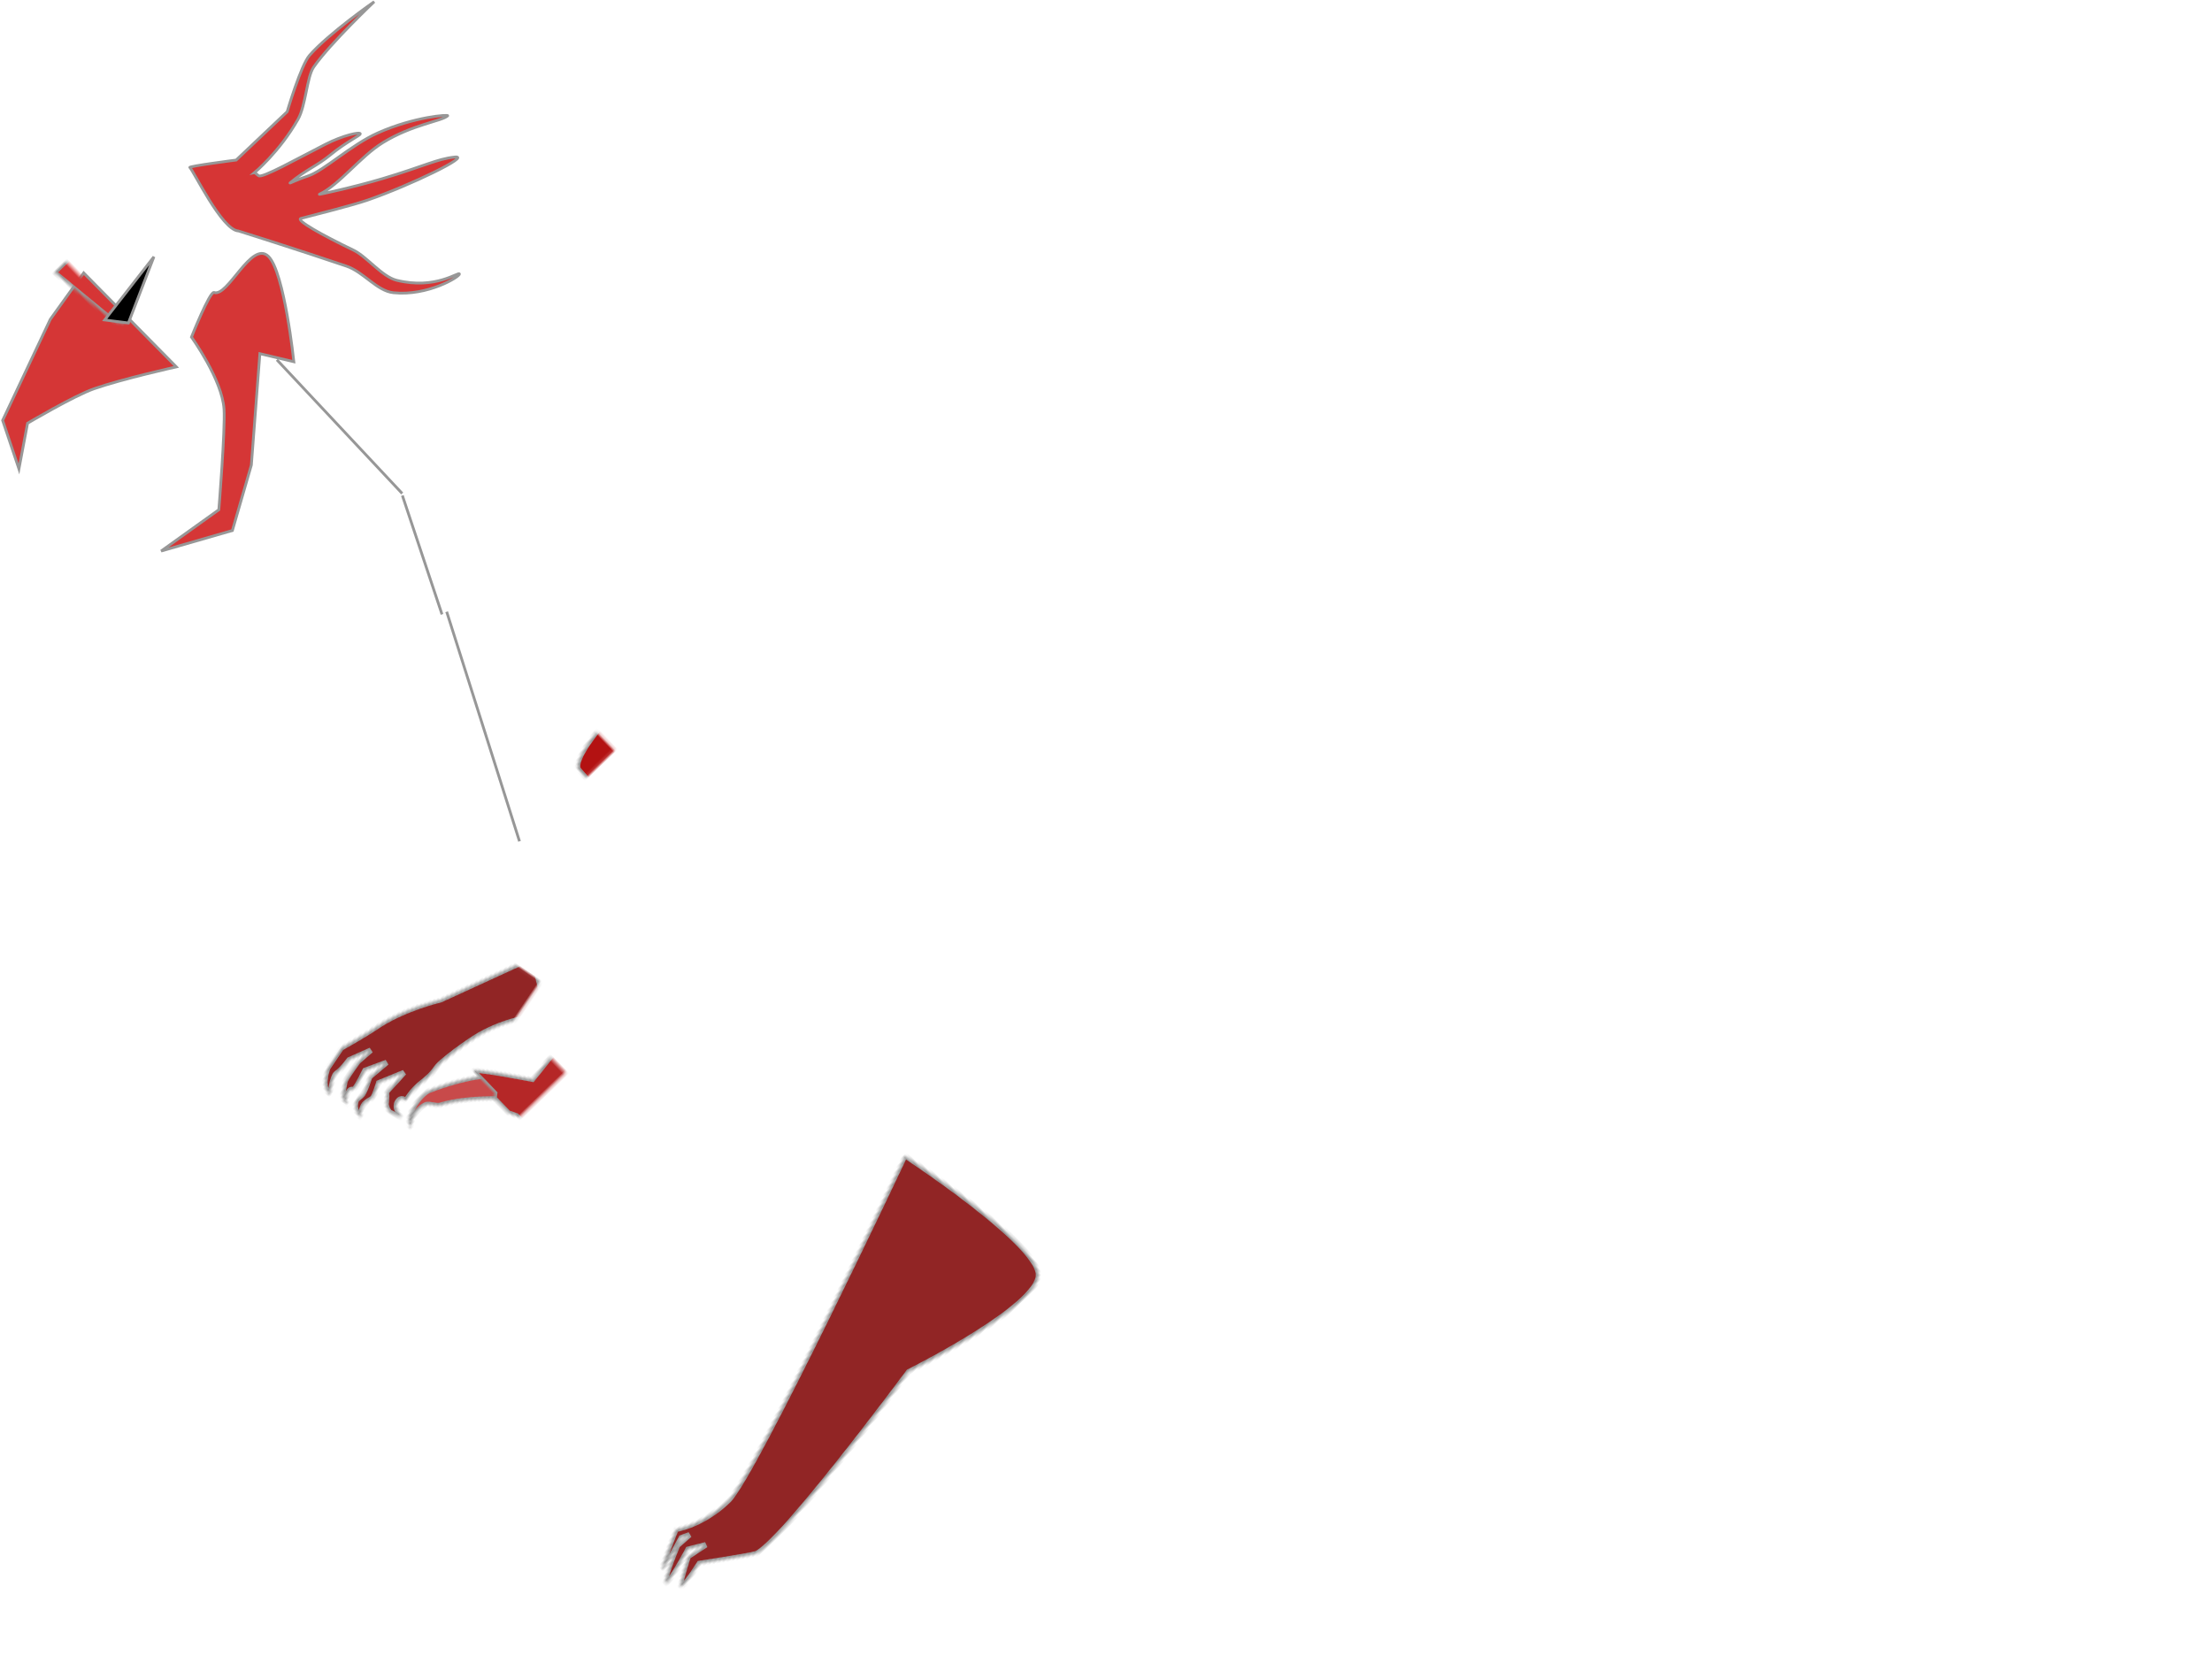 <?xml version="1.0" encoding="UTF-8" standalone="no"?>
<svg width="799px" height="601px" viewBox="0 0 799 601" version="1.1" xmlns="http://www.w3.org/2000/svg" xmlns:xlink="http://www.w3.org/1999/xlink">
    <!-- Generator: Sketch 39.1 (31720) - http://www.bohemiancoding.com/sketch -->
    <title>дракон</title>
    <desc>Created with Sketch.</desc>
    <defs>
        <path d="M14.174,54.502 C14.174,54.502 3.809,57.097 3.377,55.845 C3.116,55.088 13.027,49.83 13.027,49.83 L20.545,51.246 L14.826,47.979 C14.826,47.979 1.304,52.424 0.407,51.246 C-0.468,50.097 13.027,44.278 13.027,44.278 L18.838,44.569 L15.967,43.279 C15.967,43.279 2.851,47.631 3.011,46.654 C3.171,45.678 16.681,39.692 16.681,39.692 C16.681,39.692 24.502,45.35 37.474,45.35 C50.446,45.35 170,1.54159352e-10 170,1.54159352e-10 C170,1.54159352e-10 182.704,55.924 174.843,64.518 C166.981,73.113 116.681,57.222 116.681,57.222 C116.681,57.222 39.468,70.101 31.228,66.12 C29.072,65.078 14.174,54.502 14.174,54.502 Z" id="path-1"></path>
        <mask id="mask-2" maskContentUnits="userSpaceOnUse" maskUnits="objectBoundingBox" x="0" y="0" width="177.043" height="67.068" fill="white">
            <use xlink:href="#path-1"></use>
        </mask>
        <path d="M13.21,36.39 C13.21,36.39 13.842,34.066 15.576,33.346 C16.455,32.982 18.729,31.349 18.729,31.349 L28.015,32.721 L19.831,27.24 C19.831,27.24 15.124,28.747 13.959,28.463 C12.987,28.226 11.49,27.102 9.905,27.24 C7.817,27.422 5.703,28.928 5.703,28.928 C5.703,28.928 6.178,25.089 9.905,24.027 C10.672,23.808 12.152,24.676 13.21,24.689 C14.893,24.711 19.831,23.287 19.831,23.287 L27.54,25.475 L20.8,20.635 C20.8,20.635 14.878,21.509 13.21,21.209 C12.214,21.03 12.783,20.056 11.303,20.055 C8.318,20.053 6.844,22.32 6.844,22.32 C6.844,22.32 6.949,19.21 9.905,18.282 C11.415,17.808 12.823,16.851 13.959,16.696 C16.009,16.416 22.132,16.696 22.132,16.696 L28.015,18.282 L20.8,13.765 C20.8,13.765 15.685,13.494 13.959,12.589 C13.46,12.327 10.722,13.2 10.722,13.2 L6.23,15.107 C6.23,15.107 6.514,12.744 8.909,11.133 C11.303,9.522 13.959,8.921 13.959,8.921 L22.736,8.921 C22.736,8.921 31.062,13.151 35.976,15.107 C47.167,19.559 57.204,28.928 57.204,28.928 L88.653,48.073 L74.108,64.107 C74.108,64.107 67.595,54.479 55.204,48.073 C51.018,45.908 39.016,41.511 35.976,41.473 C29.208,41.391 28.307,38.682 19.831,39.02 C19.831,39.02 20.52,37.146 18.729,36.76 C16.904,36.366 15.715,37.802 15.576,38.053 C14.49,40.01 13.959,41.473 13.959,41.473 L13.21,36.39 Z" id="path-3"></path>
        <mask id="mask-4" maskContentUnits="userSpaceOnUse" maskUnits="objectBoundingBox" x="0" y="0" width="82.95" height="55.186" fill="white">
            <use xlink:href="#path-3"></use>
        </mask>
        <polygon id="path-5" points="86.608 155.447 147.608 155.447 147.608 227.048 86.608 229.447"></polygon>
        <mask id="mask-6" maskContentUnits="userSpaceOnUse" maskUnits="objectBoundingBox" x="0" y="0" width="61" height="74" fill="white">
            <use xlink:href="#path-5"></use>
        </mask>
        <polygon id="path-7" points="67.019 536.879 160.983 540 132.473 716.932 102.033 684.311 88.319 670.879"></polygon>
        <mask id="mask-8" maskContentUnits="userSpaceOnUse" maskUnits="objectBoundingBox" x="0" y="0" width="93.964" height="180.054" fill="white">
            <use xlink:href="#path-7"></use>
        </mask>
        <polygon id="path-9" points="92.986 669.29 82.01 553.96 165.106 560 165.106 629.961"></polygon>
        <mask id="mask-10" maskContentUnits="userSpaceOnUse" maskUnits="objectBoundingBox" x="0" y="0" width="83.096" height="115.33" fill="white">
            <use xlink:href="#path-9"></use>
        </mask>
        <path d="M243,743.729 C243,743.729 277.907,750.388 294.653,750.388 C303.872,750.388 340.362,746.992 370.866,739.147 C372.019,738.851 370.161,720.732 368.316,704.955 C366.885,692.711 385.928,689.766 385.928,689.766 C385.928,689.766 374.846,696.923 375.074,702.889 C375.501,714.084 379.04,735.274 380.9,734.544 C387.27,732.041 394.304,729.122 400.556,726.474 C410.598,722.221 420.5,726.474 420.5,726.474 C420.5,726.474 407.597,724.885 397.355,731.687 C391.518,735.564 385.935,739.63 382.789,742.843 C382.311,743.331 404.332,737.08 420.5,734.544 C433.323,732.532 445.514,750.388 445.514,750.388 C445.514,750.388 439.101,744.595 431.55,741.686 C427.934,740.292 424.057,739.561 420.5,740.444 C402.871,744.821 380.286,749.997 380.9,750.388 C386.766,754.129 402.49,758.098 411.617,760.938 C421.45,763.998 428.222,755.416 428.222,755.416 L420.5,767.145 L380.9,758.063 C380.9,758.063 388.303,770.314 395.345,782.339 C402.225,794.089 421.549,800.25 420.5,799.936 C418.845,799.44 396.784,799.568 389.738,787.792 C379.361,770.448 367.24,749.504 365.462,750.388 C347.346,759.403 317.549,771.762 309.961,772.275 C290.758,773.572 243,776.018 243,776.018 L243,743.729 Z" id="path-11"></path>
        <mask id="mask-12" maskContentUnits="userSpaceOnUse" maskUnits="objectBoundingBox" x="0" y="0" width="202.514" height="110.181" fill="white">
            <use xlink:href="#path-11"></use>
        </mask>
        <path d="M161.446,725.738 C161.446,725.738 193.985,732.824 209.047,733.258 C219.533,733.561 238.09,727.951 238.09,727.951 C238.09,727.951 249.61,731.543 257.932,738.059 C266.253,744.575 268.993,752.149 268.993,752.149 C268.993,752.149 238.681,763.807 218.098,766.829 C197.95,769.787 157.002,766.829 157.002,766.829 L161.446,725.738 Z" id="path-13"></path>
        <mask id="mask-14" maskContentUnits="userSpaceOnUse" maskUnits="objectBoundingBox" x="0" y="0" width="111.991" height="42.405" fill="white">
            <use xlink:href="#path-13"></use>
        </mask>
        <path d="M121.642,706.508 C106.113,688.181 91.945,668.218 91.945,668.218 L166.34,628.083 C166.34,628.083 167.087,656.449 168.812,668.218 C170.825,681.951 185.455,706.508 185.455,706.508 C185.455,706.508 177.2,712.873 174.366,716.445 C167.358,725.28 155.929,743.729 155.929,743.729 C155.929,743.729 137.171,724.834 121.642,706.508 Z" id="path-15"></path>
        <mask id="mask-16" maskContentUnits="userSpaceOnUse" maskUnits="objectBoundingBox" x="0" y="0" width="93.511" height="115.646" fill="white">
            <use xlink:href="#path-15"></use>
        </mask>
        <path d="M230.646,509.217 C232.002,500.859 228.132,468.97 228.132,468.97 L252,471 L252,505.208 L225.643,521.553 C225.643,521.553 229.291,517.574 230.646,509.217 Z" id="path-17"></path>
        <mask id="mask-18" maskContentUnits="userSpaceOnUse" maskUnits="objectBoundingBox" x="0" y="0" width="26.357" height="52.583" fill="white">
            <use xlink:href="#path-17"></use>
        </mask>
        <path d="M232.386,511.261 C236.591,494.447 236.167,464.497 232.386,448.223 C228.628,432.044 200,410 200,410 L304.57,410 L304.57,481.959 C304.57,481.959 283.982,497.005 270.393,503.848 C256.604,510.791 222.435,523.317 222.435,523.317 C222.435,523.317 230.178,520.09 232.386,511.261 Z" id="path-19"></path>
        <mask id="mask-20" maskContentUnits="userSpaceOnUse" maskUnits="objectBoundingBox" x="0" y="0" width="104.57" height="113.317" fill="white">
            <use xlink:href="#path-19"></use>
        </mask>
        <path d="M186.177,316.168 C186.177,316.168 218.076,302.719 240.178,290.511 C254.599,282.546 259.852,274.559 261.761,269.971 C262.778,267.527 262.146,264.803 262.146,264.803 C262.146,264.803 266.801,271.871 267,274.84 C268.185,292.522 267,328 267,328 L154.423,328 L186.177,316.168 Z" id="path-21"></path>
        <mask id="mask-22" maskContentUnits="userSpaceOnUse" maskUnits="objectBoundingBox" x="0" y="0" width="113.104" height="63.197" fill="white">
            <use xlink:href="#path-21"></use>
        </mask>
        <path d="M113.528,313.366 C113.528,313.366 211.086,316.785 247.625,305.439 C257.013,302.523 261.259,286.227 263.142,273.975 C264.343,266.159 258.267,262.526 258.267,262.526 C258.267,262.526 268.069,266.51 272.277,273.311 C275.772,278.957 279.764,284.797 282.673,287.256 C287.367,291.225 291.454,282.902 297.364,287.256 C342.751,320.696 349.097,323.602 349.097,323.602 L400.901,455.516 L113.528,412.353 L113.528,313.366 Z" id="path-23"></path>
        <mask id="mask-24" maskContentUnits="userSpaceOnUse" maskUnits="objectBoundingBox" x="0" y="0" width="287.373" height="192.989" fill="white">
            <use xlink:href="#path-23"></use>
        </mask>
        <polygon id="path-25" points="263.436 265.771 262.762 265.771 306.443 362.579 307.169 362.579"></polygon>
        <mask id="mask-26" maskContentUnits="userSpaceOnUse" maskUnits="objectBoundingBox" x="0" y="0" width="44.407" height="96.808" fill="white">
            <use xlink:href="#path-25"></use>
        </mask>
        <path d="M266.81,289.511 C266.81,281.408 263,266 263,266 L264,266 C264,266 267.611,281.681 267.611,289.511 C267.611,311.348 264,355.869 264,355.869 L263,355.483 C263,355.483 266.81,311.075 266.81,289.511 Z" id="path-27"></path>
        <mask id="mask-28" maskContentUnits="userSpaceOnUse" maskUnits="objectBoundingBox" x="0" y="0" width="4.611" height="89.869" fill="white">
            <use xlink:href="#path-27"></use>
        </mask>
        <path d="M221.131,561.892 C227.39,543.016 242.786,498.306 243.387,476.84 C244.057,452.881 216.331,401.696 216.331,401.696 L265.642,404.789 L265.642,561.892 L221.131,565.943 C221.131,565.943 218.713,569.185 221.131,561.892 Z" id="path-29"></path>
        <mask id="mask-30" maskContentUnits="userSpaceOnUse" maskUnits="objectBoundingBox" x="0" y="0" width="49.311" height="164.964" fill="white">
            <use xlink:href="#path-29"></use>
        </mask>
        <path d="M406.748,409.939 L428,388.775 C428,388.775 482.79,461.274 508.032,497.622 C534.079,535.128 583.612,613.663 583.612,613.663 C583.612,613.663 565.725,606.62 544.859,600.374 C537.065,598.041 523.749,584.396 499.908,582.303 C476.067,580.21 467.892,581.933 451.541,592.181 C426.352,607.968 405.479,634.379 405.479,634.379 L406.748,409.939 Z" id="path-31"></path>
        <mask id="mask-32" maskContentUnits="userSpaceOnUse" maskUnits="objectBoundingBox" x="0" y="0" width="178.132" height="245.605" fill="white">
            <use xlink:href="#path-31"></use>
        </mask>
        <path d="M293.664,551.424 C293.664,551.424 311.858,515.533 332.988,511.972 C343.813,510.147 387.493,533.643 387.493,533.643 L406.241,630.325 C406.241,630.325 395.467,570.693 357.927,545.228 C320.387,519.763 293.664,551.424 293.664,551.424 Z" id="path-33"></path>
        <mask id="mask-34" maskContentUnits="userSpaceOnUse" maskUnits="objectBoundingBox" x="0" y="0" width="112.577" height="118.454" fill="white">
            <use xlink:href="#path-33"></use>
        </mask>
        <path d="M152.59,333.739 C152.59,333.739 270.704,359.56 329.286,363.87 C362.507,366.314 428,354 428,354 L428,394 L145,394 L152.59,333.739 Z" id="path-35"></path>
        <mask id="mask-36" maskContentUnits="userSpaceOnUse" maskUnits="objectBoundingBox" x="0" y="0" width="283" height="60.261" fill="white">
            <use xlink:href="#path-35"></use>
        </mask>
        <path d="M103.085,439.201 L174.549,439.201 C174.549,439.201 278.345,412.569 301.926,402.978 C341.597,386.842 372.256,336.972 372.256,336.972 C372.256,336.972 391.905,383.085 394.281,386.472 C396.658,389.858 425.974,396.878 488.982,431.644 C551.99,466.411 626.559,509.488 626.559,509.488 C626.559,509.488 575.845,511.975 562.477,509.488 C549.11,507 517.793,512.136 500.766,527.496 C491.789,535.594 484.164,545.907 480.183,561.855 C477.371,573.12 472.734,593.693 470.892,601.922 C470.395,604.141 470.892,607.327 470.892,607.327 C470.892,607.327 452.002,569.776 439.645,561.855 C427.288,553.934 398.454,531.938 372.256,542.465 C346.059,552.992 333.3,578.489 333.3,578.489 C333.3,578.489 285.813,531.082 253.215,522.775 C221.285,514.638 147.759,547.022 147.759,547.022 L103.085,439.201 Z" id="path-37"></path>
        <mask id="mask-38" maskContentUnits="userSpaceOnUse" maskUnits="objectBoundingBox" x="0" y="0" width="523.474" height="270.354" fill="white">
            <use xlink:href="#path-37"></use>
        </mask>
        <path d="M356.8,485.12 C368.987,440.598 390.501,337.602 390.501,337.602 L391.97,337.602 C391.97,337.602 366.035,458.185 359.396,482.632 C344.981,535.721 328.382,570.459 328.382,570.459 L327.266,570.459 C327.266,570.459 347.761,518.142 356.8,485.12 Z" id="path-39"></path>
        <mask id="mask-40" maskContentUnits="userSpaceOnUse" maskUnits="objectBoundingBox" x="0" y="0" width="64.704" height="232.857" fill="white">
            <use xlink:href="#path-39"></use>
        </mask>
        <path d="M445.584,550.138 C422.193,507.092 348.362,372.026 348.362,372.026 L349.025,371.334 C349.025,371.334 420.65,501.01 447.397,550.138 C465.359,583.131 483.151,617.699 483.151,617.699 L483.151,620.076 C483.151,620.076 467.122,589.775 445.584,550.138 Z" id="path-41"></path>
        <mask id="mask-42" maskContentUnits="userSpaceOnUse" maskUnits="objectBoundingBox" x="0" y="0" width="134.789" height="248.742" fill="white">
            <use xlink:href="#path-41"></use>
        </mask>
        <polygon id="path-43" points="7.251 463.091 7.251 296.246 86.428 296.246 108.22 557.64 21.79 494.699"></polygon>
        <mask id="mask-44" maskContentUnits="userSpaceOnUse" maskUnits="objectBoundingBox" x="0" y="0" width="100.969" height="261.394" fill="white">
            <use xlink:href="#path-43"></use>
        </mask>
        <polygon id="path-45" points="51.093 213.261 78.433 216.352 118.972 207.057 128.78 284.497 37.145 312.801 24.015 322.673"></polygon>
        <mask id="mask-46" maskContentUnits="userSpaceOnUse" maskUnits="objectBoundingBox" x="0" y="0" width="104.764" height="115.616" fill="white">
            <use xlink:href="#path-45"></use>
        </mask>
        <path d="M89,294 C89,287.354 134.298,283.766 145.983,294 C157.669,304.234 175.085,585.497 175.085,585.497 L71.871,553.366 C71.871,553.366 89,300.646 89,294 Z" id="path-47"></path>
        <mask id="mask-48" maskContentUnits="userSpaceOnUse" maskUnits="objectBoundingBox" x="0" y="0" width="103.214" height="297.897" fill="white">
            <use xlink:href="#path-47"></use>
        </mask>
        <polygon id="path-49" points="108.346 88.532 160.971 90.112 160.971 186.839 152.447 180.339 93.594 176.475 82.669 180.339"></polygon>
        <mask id="mask-50" maskContentUnits="userSpaceOnUse" maskUnits="objectBoundingBox" x="0" y="0" width="78.301" height="98.307" fill="white">
            <use xlink:href="#path-49"></use>
        </mask>
        <polygon id="path-51" points="104 76 160.983 76 164.313 147.092 156.933 144.062 111.031 144.062 104 147.092"></polygon>
        <mask id="mask-52" maskContentUnits="userSpaceOnUse" maskUnits="objectBoundingBox" x="0" y="0" width="60.313" height="71.092" fill="white">
            <use xlink:href="#path-51"></use>
        </mask>
        <path d="M63.142,104.295 C63.142,104.295 59.807,94.264 59.62,88.243 C59.334,79.044 58.348,59.308 58.348,59.308 L74.097,63.17 C74.097,63.17 71.071,83.204 72.891,101.106 C73.183,103.981 79.598,105.911 79.849,108.2 C80.659,115.604 79.105,126.263 77.843,126.263 C76.581,126.263 72.891,111.273 72.891,111.273 L63.142,104.295 Z" id="path-53"></path>
        <mask id="mask-54" maskContentUnits="userSpaceOnUse" maskUnits="objectBoundingBox" x="0" y="0" width="21.725" height="66.955" fill="white">
            <use xlink:href="#path-53"></use>
        </mask>
        <path d="M48.162,55.307 C47.96,42.765 35.753,14.488 35.753,14.488 L48.162,18.19 L60.193,76.952 L44.566,89.061 C44.566,89.061 48.386,69.284 48.162,55.307 Z" id="path-55"></path>
        <mask id="mask-56" maskContentUnits="userSpaceOnUse" maskUnits="objectBoundingBox" x="0" y="0" width="24.44" height="74.573" fill="white">
            <use xlink:href="#path-55"></use>
        </mask>
        <path d="M83.636,64.933 L80.82,61.461 L77.525,33 L121.262,33 L158.285,0.558 C158.285,0.558 145.959,26.272 139.952,39.413 C133.944,52.555 160.983,88.338 160.983,88.338 L133.822,88.338 C133.822,88.338 134.224,94.389 136.925,99.917 C143.244,112.851 155.149,132.356 153.742,132.459 C151.339,132.635 113.991,91.778 113.991,91.778 L83.636,94 L83.636,64.933 Z" id="path-57"></path>
        <mask id="mask-58" maskContentUnits="userSpaceOnUse" maskUnits="objectBoundingBox" x="0" y="0" width="83.459" height="131.901" fill="white">
            <use xlink:href="#path-57"></use>
        </mask>
        <path d="M15.722,520.147 C14.854,518.596 32.623,534.635 32.623,534.635 C32.623,534.635 20.175,509.864 22.065,511.836 C22.884,512.691 35.16,527.886 35.16,527.886 C35.16,527.886 23.263,503.96 23.526,502.592 C23.876,500.773 40.857,527.886 40.857,527.886 C40.857,527.886 28.032,495.629 28.728,493.705 C29.18,492.455 48.285,534.635 48.285,534.635 C48.285,534.635 53.03,532.794 70.4,542.54 C78.972,547.35 87.618,550.941 94.321,550.941 C117.027,550.941 194.382,530.832 194.382,530.832 C194.382,530.832 215.692,535.01 219.011,557.561 C222.329,580.112 227.311,594.686 206.05,610.114 C184.789,625.542 42.388,550.941 42.388,550.941 C42.388,550.941 16.533,521.594 15.722,520.147 Z" id="path-59"></path>
        <mask id="mask-60" maskContentUnits="userSpaceOnUse" maskUnits="objectBoundingBox" x="0" y="0" width="206.316" height="118.537" fill="white">
            <use xlink:href="#path-59"></use>
        </mask>
        <path d="M29.89,21.102 L31.573,20.05 C31.573,20.05 38.72,16.99 43.018,18.795 C51.171,22.218 61.449,27.997 64.678,32.873 C69.609,40.319 70.079,51.012 66.327,46.579 C63.013,42.664 51.522,30.235 41.86,25.428 C40.583,24.792 39.446,22.216 38.355,21.708 C36.663,20.919 33.359,21.079 31.466,21.954 C30.452,22.422 28.048,24.089 28.048,24.089 L29.89,21.102 L0.784,62.224" id="path-61"></path>
        <mask id="mask-62" maskContentUnits="userSpaceOnUse" maskUnits="objectBoundingBox" x="0" y="0" width="68.023" height="43.999" fill="white">
            <use xlink:href="#path-61"></use>
        </mask>
        <path d="M65.934,54.111 L66.566,62.732 C66.566,62.732 54.302,61.951 47.876,62.948 C41.451,63.945 36.959,67.326 36.959,67.326 C36.959,67.326 38.312,61.1 45.826,57.829 C53.339,54.558 65.934,54.111 65.934,54.111" id="path-63"></path>
        <mask id="mask-64" maskContentUnits="userSpaceOnUse" maskUnits="objectBoundingBox" x="0" y="0" width="29.607" height="13.215" fill="white">
            <use xlink:href="#path-63"></use>
        </mask>
        <path d="M37.477,34.096 C39.339,33.768 42.578,36.138 44.647,36.401 C49.3,36.991 53.765,35.342 57.309,35.641 C61.882,36.026 64.294,40.651 64.294,40.651 C64.294,40.651 64.757,40.47 64.928,40.651 C66.125,41.907 68.836,42.296 62.966,45.971 C57.205,49.578 48.607,44.592 40.069,41.976 C38.658,41.543 37.614,38.424 36.152,38.271 C35.143,38.166 33.135,39.847 32.307,39.776 C29.022,39.494 25.23,42.739 25.23,42.739 C25.23,42.739 29.75,35.455 37.477,34.096 Z" id="path-65"></path>
        <mask id="mask-66" maskContentUnits="userSpaceOnUse" maskUnits="objectBoundingBox" x="0" y="0" width="41.374" height="13.172" fill="white">
            <use xlink:href="#path-65"></use>
        </mask>
        <path d="M28.23,52.086 C28.23,52.086 28.513,44.766 34.127,41.883 C37.467,40.168 45.484,41.738 48.785,42.64 C57.636,45.059 63.389,47.338 63.389,47.338 L61.532,55.054 C61.532,55.054 42.787,50.874 39.172,49.5 C35.558,48.126 38.052,45.427 34.372,46.375 C30.692,47.322 28.23,52.086 28.23,52.086 Z" id="path-67"></path>
        <mask id="mask-68" maskContentUnits="userSpaceOnUse" maskUnits="objectBoundingBox" x="0" y="0" width="35.159" height="13.939" fill="white">
            <use xlink:href="#path-67"></use>
        </mask>
        <path d="M63.832,63.546 L63.832,56.462 L58.991,53.371 L58.991,47.275 L57.581,44.445 L57.581,37.02 C57.581,37.02 58.991,35.899 58.991,35.899 C58.991,35.899 59.052,25.39 58.991,24.824 C58.699,22.141 72.368,41.731 72.368,41.731 L140.151,32.958 L140.151,72.917 L74.621,62.298 L63.832,63.546 Z" id="path-69"></path>
        <mask id="mask-70" maskContentUnits="userSpaceOnUse" maskUnits="objectBoundingBox" x="0" y="0" width="82.57" height="48.345" fill="white">
            <use xlink:href="#path-69"></use>
        </mask>
        <path d="M129.901,51.687 C128.902,40.581 120.157,30.018 120.157,30.018 L147.805,30.018 C147.805,30.018 191.909,-9.897 201.755,2.458 C211.601,14.813 196.174,57.072 196.174,65.837 C196.174,74.602 124.168,74.602 124.168,74.602 C124.168,74.602 130.9,62.794 129.901,51.687 Z" id="path-71"></path>
        <mask id="mask-72" maskContentUnits="userSpaceOnUse" maskUnits="objectBoundingBox" x="0" y="0" width="84.882" height="74.517" fill="white">
            <use xlink:href="#path-71"></use>
        </mask>
    </defs>
    <g id="Page-1" stroke="none" stroke-width="1" fill="none" fill-rule="evenodd">
        <g id="дракон" transform="translate(419.73, 222.126) rotate(-44) translate(-419.73, -222.126) translate(39.23, -177.874)" stroke="#979797">
            <g id="голова" transform="translate(0, 0)">
                <g id="нога" transform="translate(8, 476)" stroke-width="2" fill="#912525">
                    <use id="Rectangle-32" mask="url(#mask-2)" xlink:href="#path-1"></use>
                </g>
                <g id="правая-рука" transform="translate(41, 292)" stroke-width="2" fill="#912525">
                    <use id="Rectangle-31" mask="url(#mask-4)" transform="translate(47.178, 36.514) rotate(-12) translate(-47.178, -36.514) " xlink:href="#path-3"></use>
                </g>
                <g id="туловко-с-крылом" transform="translate(101, 0)">
                    <use id="Rectangle-8" mask="url(#mask-6)" stroke-width="2" fill="#B31212" transform="translate(117.108, 192.447) rotate(29) translate(-117.108, -192.447) " xlink:href="#path-5"></use>
                    <use id="Rectangle-35" mask="url(#mask-8)" stroke-width="2" fill="#650808" xlink:href="#path-7"></use>
                    <use id="Rectangle-34" mask="url(#mask-10)" stroke-width="2" fill="#B31212" xlink:href="#path-9"></use>
                    <use id="Rectangle-38" mask="url(#mask-12)" stroke-width="2" fill="#B31212" xlink:href="#path-11"></use>
                    <use id="Rectangle-37" mask="url(#mask-14)" stroke-width="2" fill="#B31212" transform="translate(212.997, 746.941) rotate(28) translate(-212.997, -746.941) " xlink:href="#path-13"></use>
                    <use id="Rectangle-36" mask="url(#mask-16)" stroke-width="2" fill="#B31212" xlink:href="#path-15"></use>
                    <use id="Rectangle-24" mask="url(#mask-18)" stroke-width="2" fill="#B31212" xlink:href="#path-17"></use>
                    <use id="Rectangle-23" mask="url(#mask-20)" stroke-width="2" fill="#EA2F2F" xlink:href="#path-19"></use>
                    <use id="Rectangle-20" mask="url(#mask-22)" stroke-width="2" fill="#B31212" xlink:href="#path-21"></use>
                    <use id="Rectangle-19" mask="url(#mask-24)" stroke-width="2" fill="#EA2F2F" xlink:href="#path-23"></use>
                    <use id="Rectangle-21" mask="url(#mask-26)" stroke-width="2" fill="#D8D8D8" xlink:href="#path-25"></use>
                    <use id="Rectangle-22" mask="url(#mask-28)" stroke-width="2" fill="#D8D8D8" xlink:href="#path-27"></use>
                    <use id="Rectangle-18" mask="url(#mask-30)" stroke-width="2" fill="#B31212" transform="translate(240.987, 484.179) rotate(-52) translate(-240.987, -484.179) " xlink:href="#path-29"></use>
                    <use id="Rectangle-16" mask="url(#mask-32)" stroke-width="2" fill="#B31212" xlink:href="#path-31"></use>
                    <use id="Rectangle-17" mask="url(#mask-34)" stroke-width="2" fill="#B0ADAD" xlink:href="#path-33"></use>
                    <use id="Rectangle-15" mask="url(#mask-36)" stroke-width="2" fill="#B31212" xlink:href="#path-35"></use>
                    <use id="Rectangle-12" mask="url(#mask-38)" stroke-width="2" fill="#CF3939" transform="translate(364.822, 472.15) rotate(25) translate(-364.822, -472.15) " xlink:href="#path-37"></use>
                    <use id="Rectangle-13" mask="url(#mask-40)" stroke-width="2" fill="#D8D8D8" transform="translate(359.618, 454.03) rotate(19) translate(-359.618, -454.03) " xlink:href="#path-39"></use>
                    <use id="Rectangle-14" mask="url(#mask-42)" stroke-width="2" fill="#D8D8D8" transform="translate(415.756, 495.705) rotate(33) translate(-415.756, -495.705) " xlink:href="#path-41"></use>
                    <use id="Rectangle-10" mask="url(#mask-44)" stroke-width="2" fill="#D63535" transform="translate(57.736, 426.943) rotate(3) translate(-57.736, -426.943) " xlink:href="#path-43"></use>
                    <use id="Rectangle-9" mask="url(#mask-46)" stroke-width="2" fill="#B31212" transform="translate(76.398, 264.865) rotate(20) translate(-76.398, -264.865) " xlink:href="#path-45"></use>
                    <use id="Rectangle-11" mask="url(#mask-48)" stroke-width="2" fill="#B31212" xlink:href="#path-47"></use>
                    <path d="M111.846,178.841 L92.741,218.778" id="Line" stroke-linecap="square"></path>
                    <path d="M94.18,220.168 L55.921,297.215" id="Line" stroke-linecap="square"></path>
                    <use id="Rectangle-7" mask="url(#mask-50)" stroke-width="2" fill="#B31111" transform="translate(121.82, 137.686) rotate(-5) translate(-121.82, -137.686) " xlink:href="#path-49"></use>
                    <path d="M112.528,177.331 L113.509,112.132" id="Line" stroke-linecap="square"></path>
                    <use id="Rectangle-6" mask="url(#mask-52)" stroke-width="2" fill="#B31111" xlink:href="#path-51"></use>
                    <use id="Rectangle-5" mask="url(#mask-54)" stroke-width="2" fill="#FF2F2F" transform="translate(69.21, 92.786) rotate(80) translate(-69.21, -92.786) " xlink:href="#path-53"></use>
                    <path d="M43.181,69.409 C46.136,62.407 50.012,43.179 50.012,43.179 L39.828,29.816 L56.802,37.175 L72.419,74.397 L76.813,94.585 L29.19,96.736 C29.19,96.736 38.899,79.559 43.181,69.409 Z" id="Triangle" fill="#D53636" transform="translate(53.001, 63.276) rotate(-88) translate(-53.001, -63.276) "></path>
                    <g id="Group" transform="translate(87.622, 109.9) rotate(4) translate(-87.622, -109.9) translate(28.122, 64.9)">
                        <use id="Rectangle-4" mask="url(#mask-56)" stroke-width="2" fill="#6E0606" transform="translate(47.973, 51.774) rotate(48) translate(-47.973, -51.774) " xlink:href="#path-55"></use>
                        <path d="M60.68,44.026 C63.634,37.235 71.332,9.269 71.332,9.269 L56.846,-11.888 L78.504,3.889 L76.847,28.451 L65.971,67.322 L78.504,68.789 C78.504,68.789 64.19,98.101 56.846,101.416 C49.083,104.921 48.132,82.439 42.855,82.439 C41.241,82.439 40.701,64.5 40.701,64.5 C40.701,64.5 56.397,53.869 60.68,44.026 Z" id="Triangle" fill="#D53636" transform="translate(59.603, 44.949) scale(1, -1) rotate(-60) translate(-59.603, -44.949) "></path>
                    </g>
                    <path d="M216.059,84.686 C216.602,78.934 222.252,70.299 222.252,65.969 C222.252,55.355 217.892,34.087 217.892,34.087 C217.892,34.087 224.808,52.975 225.917,63.399 C226.418,68.116 220.849,84.686 220.849,84.686 L225.917,109.554 C225.917,109.554 238.893,121.37 238.089,121.37 C236.643,121.37 215.606,133.289 210.559,130.082 C210.534,130.066 190.544,123.725 171.327,118.116 C165.008,116.272 157.159,119.17 151.88,116.238 C141,110.195 135.558,97.724 136.26,97.023 C136.962,96.322 139.914,106.656 153.562,111.91 C158.544,113.828 167.384,111.066 172.506,111.91 C184.673,113.915 196.087,115.095 194.634,113.387 C191.069,109.195 182.067,98.796 178.726,94.177 C169.096,80.864 157.01,59.137 161.892,63.399 C166.773,67.661 168.939,72.331 178.726,84.686 C185.539,93.288 194.459,102.887 194.201,102.438 C190.241,95.538 189.892,82.72 186.118,74.011 C181.13,62.497 173.157,55.504 172.506,52.639 C172.324,51.837 182.179,59.747 189.644,72.205 C195.041,81.212 197.772,94.563 201.318,99.333 C203.772,102.635 205.334,105.545 205.233,105.161 C203.367,98.097 200.829,94.707 199.092,88.478 C197.075,81.241 194.225,76.544 194.634,76.061 C195.143,75.46 199.367,79.999 202.756,86.362 C208.059,96.319 214.475,109.743 216.059,109.554 C217.699,109.357 217.892,109.554 217.892,109.554 C217.892,109.554 214.779,98.251 216.059,84.686 Z" id="Triangle-3" fill="#D63535" transform="translate(187.162, 82.358) scale(-1, 1) rotate(-79) translate(-187.162, -82.358) "></path>
                    <use id="Rectangle-3" mask="url(#mask-58)" stroke-width="2" fill="#D63535" xlink:href="#path-57"></use>
                    <polygon id="Triangle-2" fill="#000000" transform="translate(93.648, 57.948) scale(-1, 1) rotate(-74) translate(-93.648, -57.948) " points="93.648 43.61 97.629 72.286 89.668 68.943"></polygon>
                </g>
                <use id="Rectangle-33" mask="url(#mask-60)" stroke-width="2" fill="#B31212" transform="translate(118.85, 552.946) rotate(-27) translate(-118.85, -552.946) " xlink:href="#path-59"></use>
                <g id="левая-рука" transform="translate(28, 321)" stroke-width="2">
                    <use id="Rectangle-27" mask="url(#mask-62)" fill="#C84A4A" xlink:href="#path-61"></use>
                    <use id="Rectangle-30" mask="url(#mask-64)" fill="#C84A4A" xlink:href="#path-63"></use>
                    <use id="Rectangle-28" mask="url(#mask-66)" fill="#C84A4A" xlink:href="#path-65"></use>
                    <use id="Rectangle-29" mask="url(#mask-68)" fill="#C84A4A" xlink:href="#path-67"></use>
                    <use id="Rectangle-26" mask="url(#mask-70)" fill="#B52727" xlink:href="#path-69"></use>
                    <use id="Rectangle-25" mask="url(#mask-72)" fill="#9C0B0B" xlink:href="#path-71"></use>
                </g>
            </g>
        </g>
    </g>
</svg>